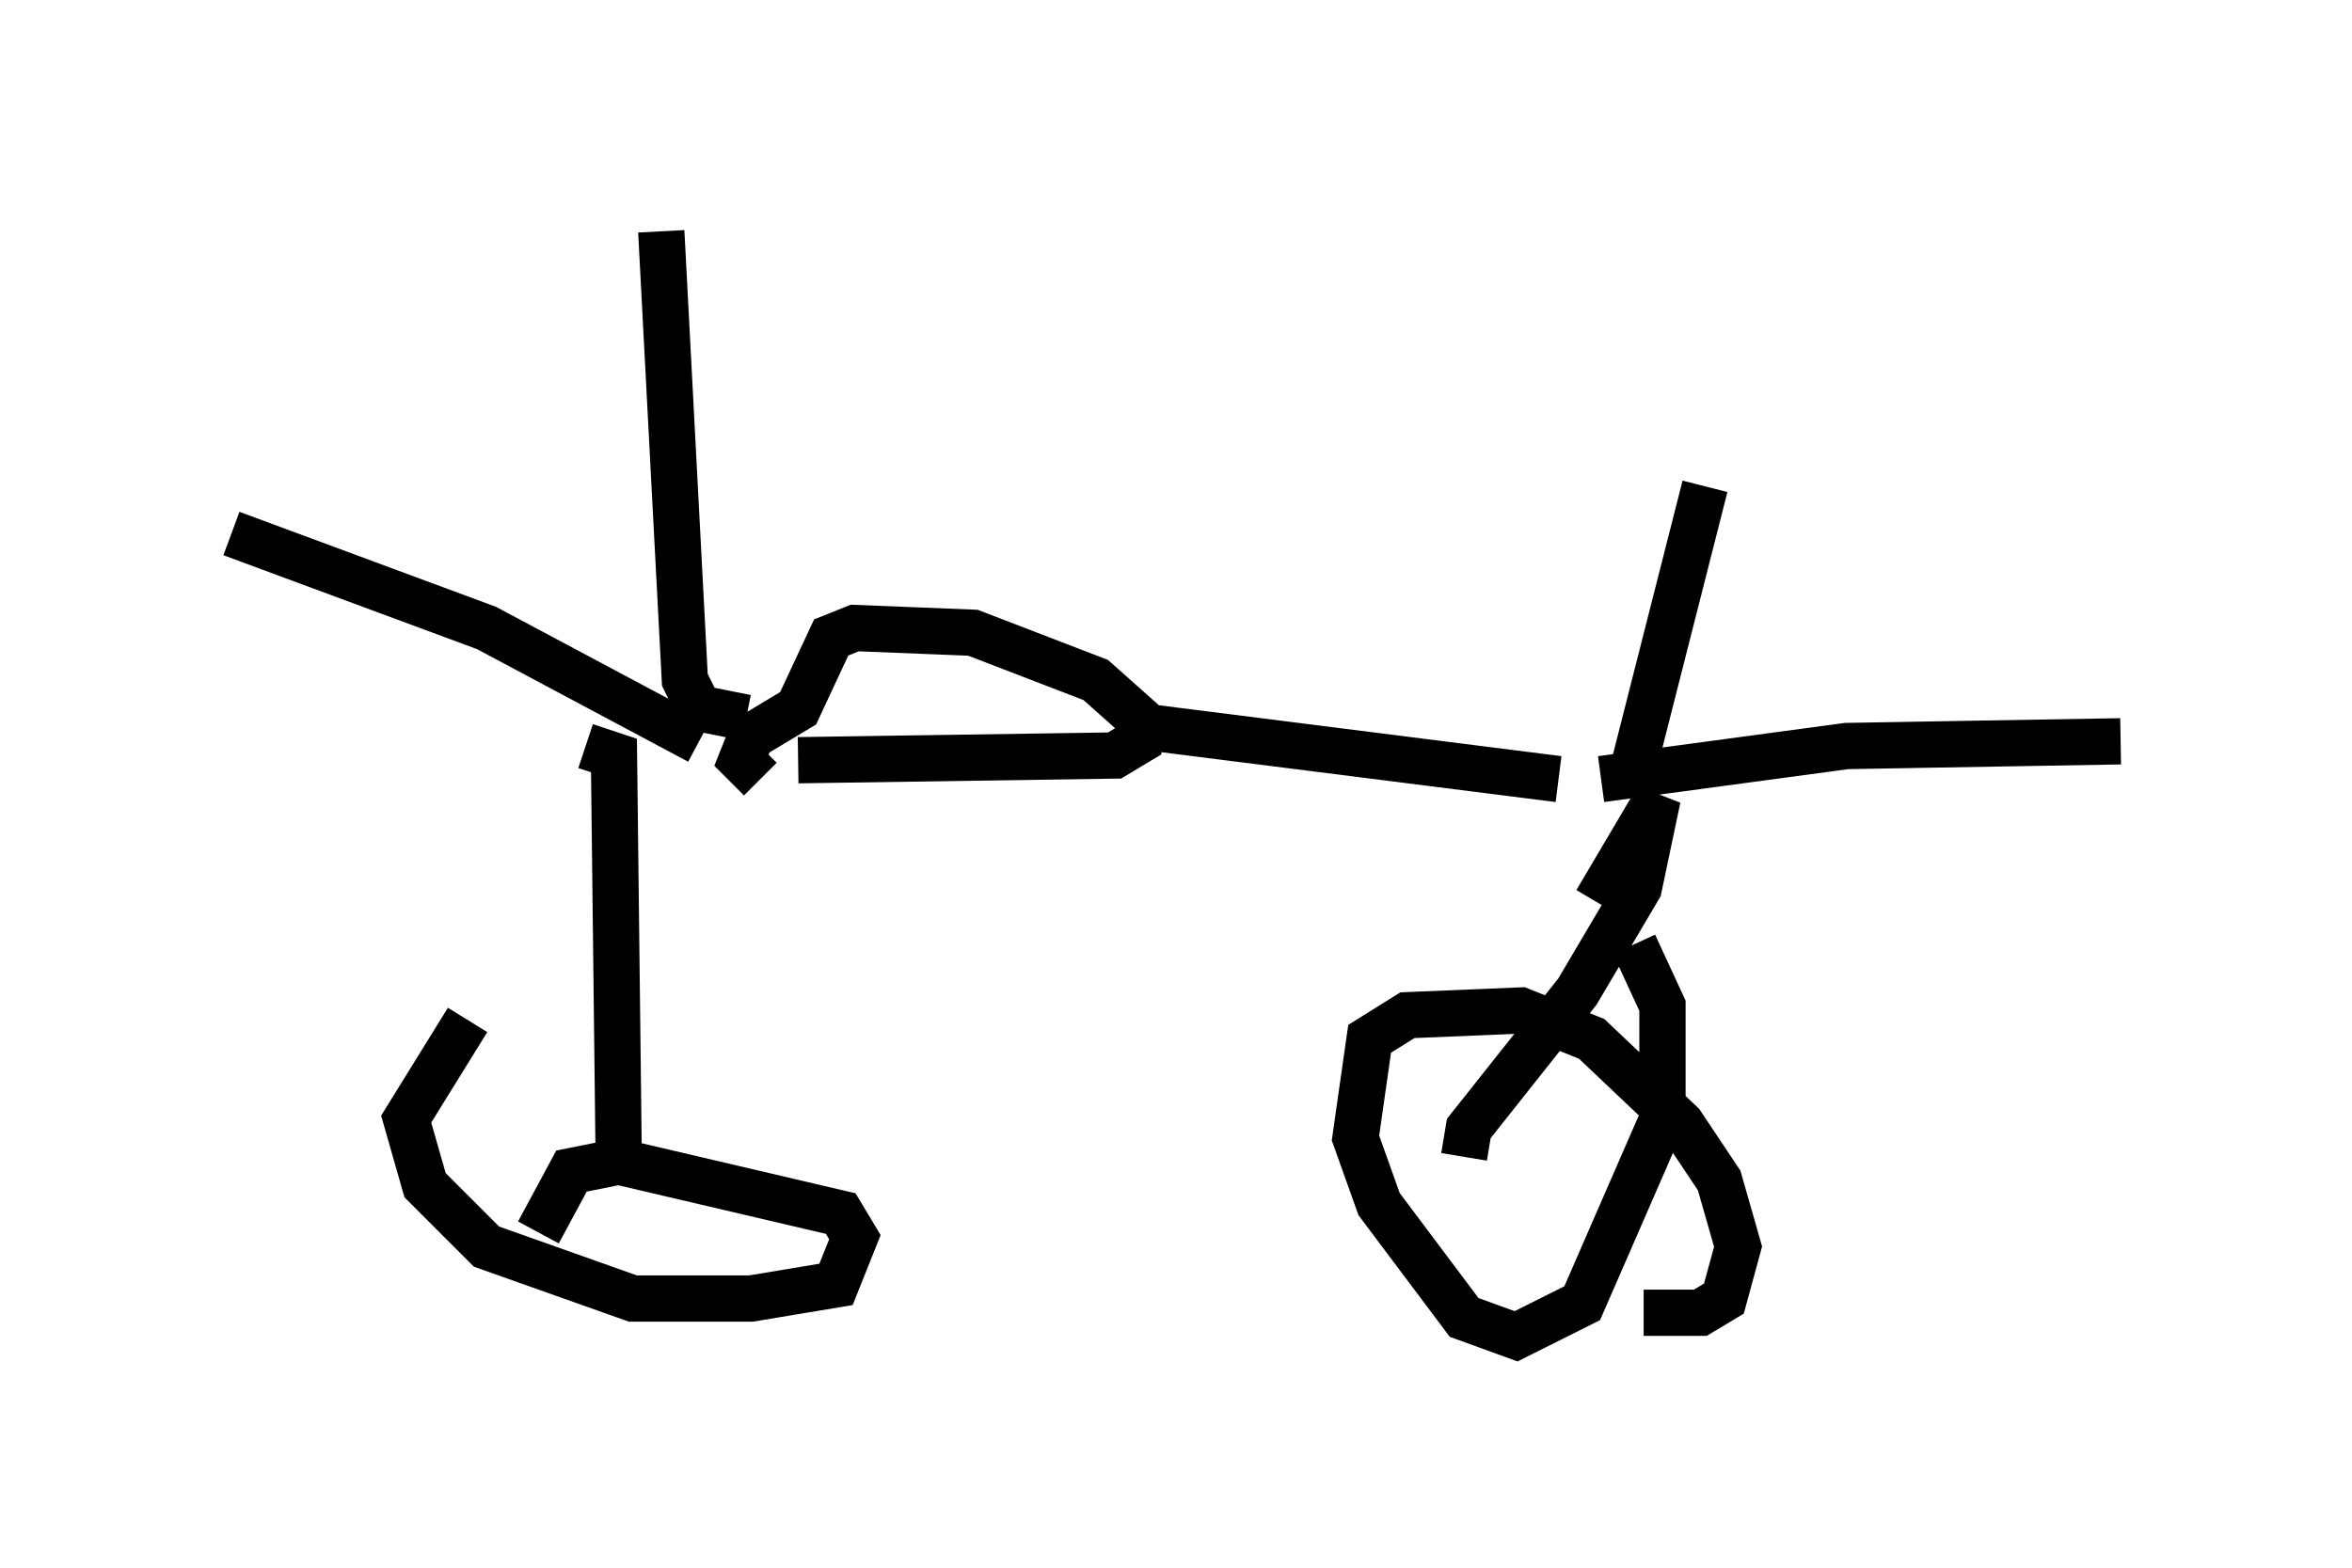 <?xml version="1.0" encoding="utf-8" ?>
<svg baseProfile="full" height="33.888" version="1.1" width="50.834" xmlns="http://www.w3.org/2000/svg" xmlns:ev="http://www.w3.org/2001/xml-events" xmlns:xlink="http://www.w3.org/1999/xlink"><defs /><rect fill="white" height="33.888" width="50.834" x="0" y="0" /><path d="M17.25, 16.536 m-0.715, 0.306 m0.715, -0.408 l6.84, -0.102 0.51, -0.306 l0.0, -0.51 -0.919, -0.817 l-2.654, -1.021 -2.552, -0.102 l-0.51, 0.204 -0.715, 1.531 l-1.021, 0.613 -0.204, 0.51 l0.408, 0.408 m8.371, -1.123 l8.881, 1.123 m3.165, -6.329 l-1.531, 6.023 m-0.715, 0.306 l5.308, -0.715 5.921, -0.102 m-14.19, 8.983 l0.102, -0.613 2.348, -2.96 l1.327, -2.246 0.408, -1.94 l-1.327, 2.246 m0.817, 0.919 l0.613, 1.327 0.0, 2.45 l-1.735, 3.981 -1.429, 0.715 l-1.123, -0.408 -1.838, -2.45 l-0.51, -1.429 0.306, -2.144 l0.817, -0.51 2.45, -0.102 l1.531, 0.613 1.94, 1.838 l0.817, 1.225 0.408, 1.429 l-0.306, 1.123 -0.51, 0.306 l-1.225, 0.0 m-22.867, -12.25 l0.613, 0.204 0.102, 8.677 m-1.735, 1.633 l0.715, -1.327 1.021, -0.204 l4.798, 1.123 0.306, 0.51 l-0.408, 1.021 -1.838, 0.306 l-2.552, 0.0 -3.165, -1.123 l-1.327, -1.327 -0.408, -1.429 l1.327, -2.144 m6.023, -6.533 l-1.021, -0.204 -0.306, -0.613 l-0.51, -9.698 m0.817, 11.025 l-4.594, -2.45 -5.513, -2.042 " fill="none" stroke="black" stroke-width="1" /></svg>